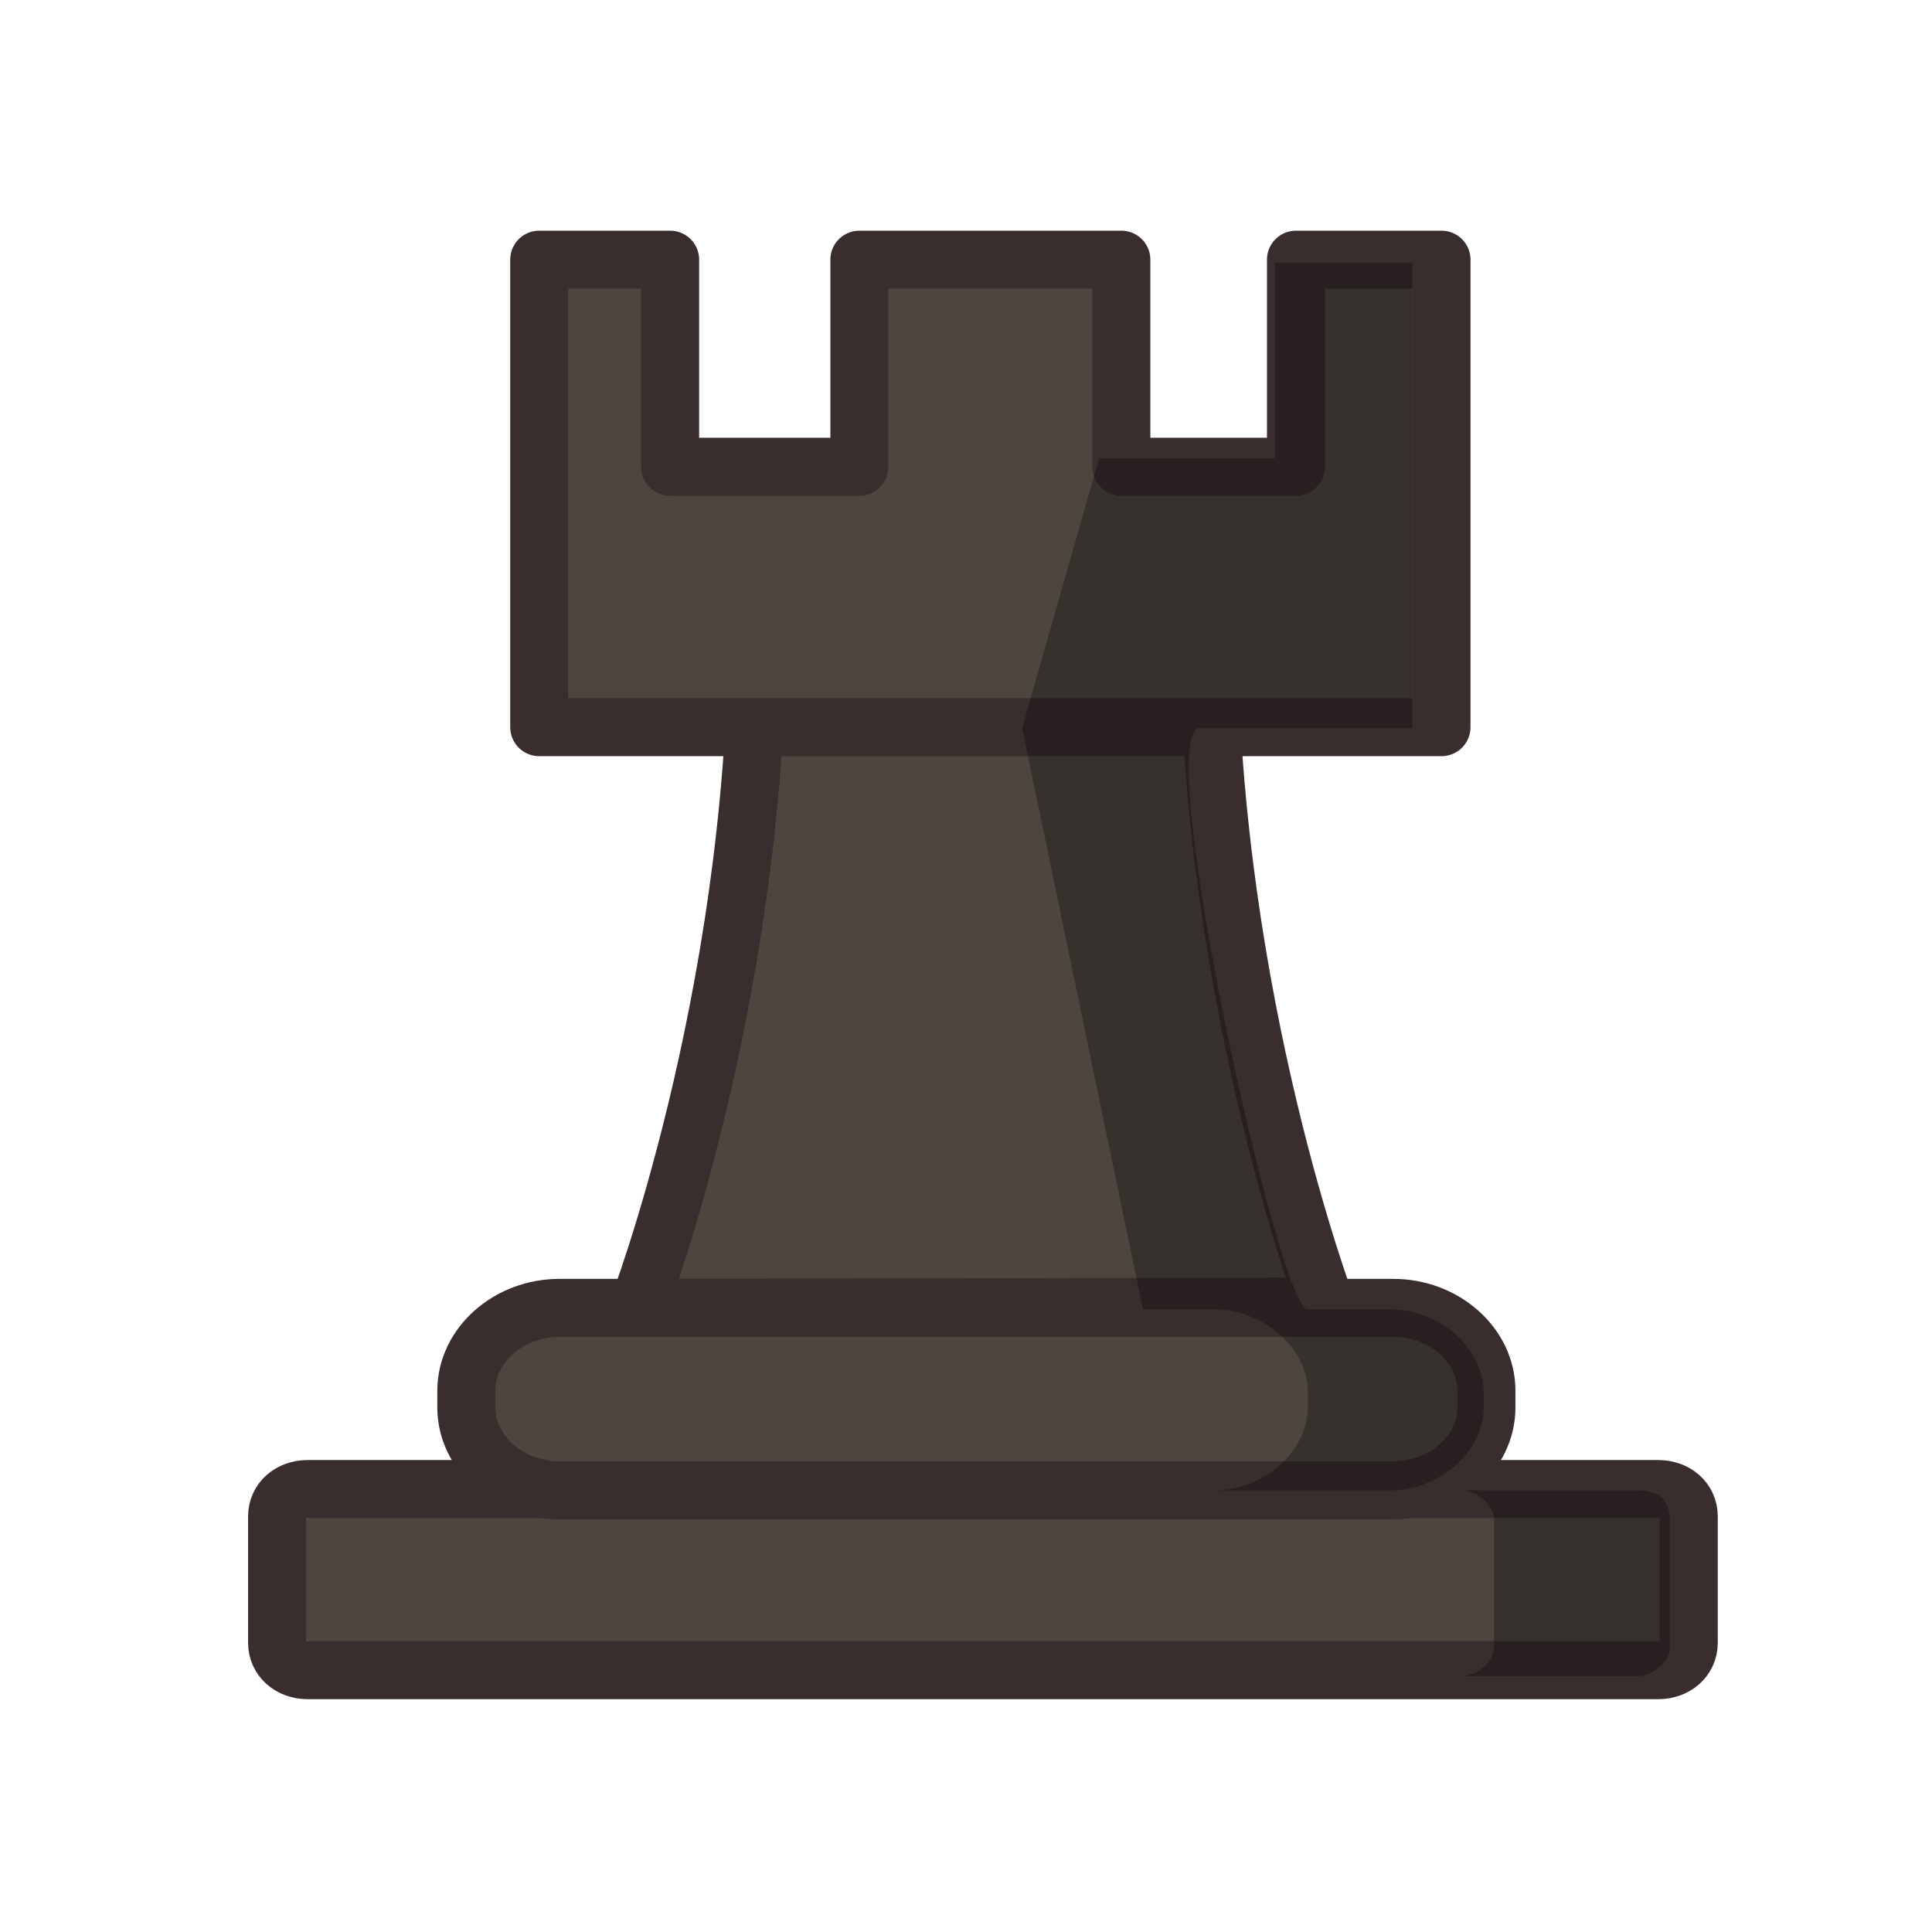 <?xml version="1.0" encoding="UTF-8"?>
<svg xmlns="http://www.w3.org/2000/svg" xmlns:xlink="http://www.w3.org/1999/xlink" width="60px" height="60px" viewBox="0 0 60 60" version="1.1">
<defs>
<filter id="alpha" filterUnits="objectBoundingBox" x="0%" y="0%" width="100%" height="100%">
  <feColorMatrix type="matrix" in="SourceGraphic" values="0 0 0 0 1 0 0 0 0 1 0 0 0 0 1 0 0 0 1 0"/>
</filter>
<mask id="mask0">
  <g filter="url(#alpha)">
<rect x="0" y="0" width="60" height="60" style="fill:rgb(0%,0%,0%);fill-opacity:0.3;stroke:none;"/>
  </g>
</mask>
<clipPath id="clip1">
  <rect x="0" y="0" width="60" height="60"/>
</clipPath>
<g id="surface5" clip-path="url(#clip1)">
<path style=" stroke:none;fill-rule:evenodd;fill:rgb(0%,0%,0%);fill-opacity:1;" d="M 43.859 8.164 L 43.859 22.617 L 37.203 22.617 C 35.84 23.223 39.766 40.816 40.617 40.664 L 43.176 40.664 C 44.715 40.664 46.078 41.879 46.078 43.246 L 46.078 43.703 C 46.078 45.066 44.715 46.285 43.176 46.285 L 37.715 46.285 C 39.254 46.285 40.617 45.066 40.617 43.703 L 40.617 43.246 C 40.617 41.879 39.254 40.664 37.715 40.664 L 35.496 40.664 L 31.742 22.617 L 34.133 14.238 L 39.594 14.238 L 39.594 8.164 Z M 43.859 8.164 "/>
</g>
<mask id="mask1">
  <g filter="url(#alpha)">
<rect x="0" y="0" width="60" height="60" style="fill:rgb(0%,0%,0%);fill-opacity:0.3;stroke:none;"/>
  </g>
</mask>
<clipPath id="clip2">
  <rect x="0" y="0" width="60" height="60"/>
</clipPath>
<g id="surface8" clip-path="url(#clip2)">
<path style=" stroke:none;fill-rule:evenodd;fill:rgb(0%,0%,0%);fill-opacity:1;" d="M 51.859 47.195 L 51.859 51.145 C 51.859 51.602 51.348 52.055 50.836 52.055 L 45.375 52.055 C 45.887 52.055 46.398 51.602 46.398 51.145 L 46.398 47.195 C 46.398 46.738 45.887 46.285 45.375 46.285 L 50.836 46.285 C 51.52 46.285 51.859 46.59 51.859 47.195 Z M 51.859 47.195 "/>
</g>
</defs>
<g id="surface1">
<path style="fill-rule:evenodd;fill:rgb(30.196%,27.451%,24.706%);fill-opacity:1;stroke-width:5.736;stroke-linecap:round;stroke-linejoin:round;stroke:rgb(22.353%,17.647%,17.647%);stroke-opacity:1;stroke-miterlimit:4;" d="M 1708.903 -538.448 L 1842.484 -538.448 C 1844.202 -538.448 1845.497 -537.303 1845.497 -535.761 L 1845.497 -523.219 C 1845.497 -521.688 1844.202 -520.531 1842.484 -520.531 L 1708.903 -520.531 C 1707.173 -520.531 1705.878 -521.688 1705.878 -523.219 L 1705.878 -535.761 C 1705.878 -537.303 1707.173 -538.448 1708.903 -538.448 Z M 1708.903 -538.448 " transform="matrix(0.314,0,0,0.314,-527.04,215.316)"/>
<path style="fill-rule:evenodd;fill:rgb(30.196%,27.451%,24.706%);fill-opacity:1;stroke-width:5.736;stroke-linecap:butt;stroke-linejoin:miter;stroke:rgb(22.353%,17.647%,17.647%);stroke-opacity:1;stroke-miterlimit:4;" d="M 1797.994 -622.92 L 1753.38 -622.92 C 1753.094 -586.439 1741.576 -556.365 1741.576 -556.365 L 1809.661 -556.49 C 1809.661 -556.49 1798.293 -586.576 1797.994 -622.92 " transform="matrix(0.314,0,0,0.314,-527.04,215.316)"/>
<path style="fill-rule:evenodd;fill:rgb(30.196%,27.451%,24.706%);fill-opacity:1;stroke-width:5.736;stroke-linecap:round;stroke-linejoin:round;stroke:rgb(22.353%,17.647%,17.647%);stroke-opacity:1;stroke-miterlimit:4;" d="M 1731.802 -660.036 L 1731.802 -613.8 L 1821.042 -613.8 L 1821.042 -660.036 L 1806.648 -660.036 L 1806.648 -639.556 L 1789.378 -639.556 L 1789.378 -660.036 L 1763.466 -660.036 L 1763.466 -639.556 L 1744.751 -639.556 L 1744.751 -660.036 Z M 1731.802 -660.036 " transform="matrix(0.314,0,0,0.314,-527.04,215.316)"/>
<path style="fill-rule:evenodd;fill:rgb(30.196%,27.451%,24.706%);fill-opacity:1;stroke-width:5.736;stroke-linecap:round;stroke-linejoin:round;stroke:rgb(22.353%,17.647%,17.647%);stroke-opacity:1;stroke-miterlimit:4;" d="M 1733.794 -556.365 L 1816.273 -556.365 C 1821.316 -556.365 1825.487 -552.657 1825.487 -548.178 L 1825.487 -546.511 C 1825.487 -542.032 1821.316 -538.324 1816.273 -538.324 L 1733.794 -538.324 C 1728.764 -538.324 1724.592 -542.032 1724.592 -546.511 L 1724.592 -548.178 C 1724.592 -552.657 1728.764 -556.365 1733.794 -556.365 Z M 1733.794 -556.365 " transform="matrix(0.314,0,0,0.314,-527.04,215.316)"/>
<use xlink:href="#surface5" mask="url(#mask0)"/>
<use xlink:href="#surface8" mask="url(#mask1)"/>
</g>
</svg>
